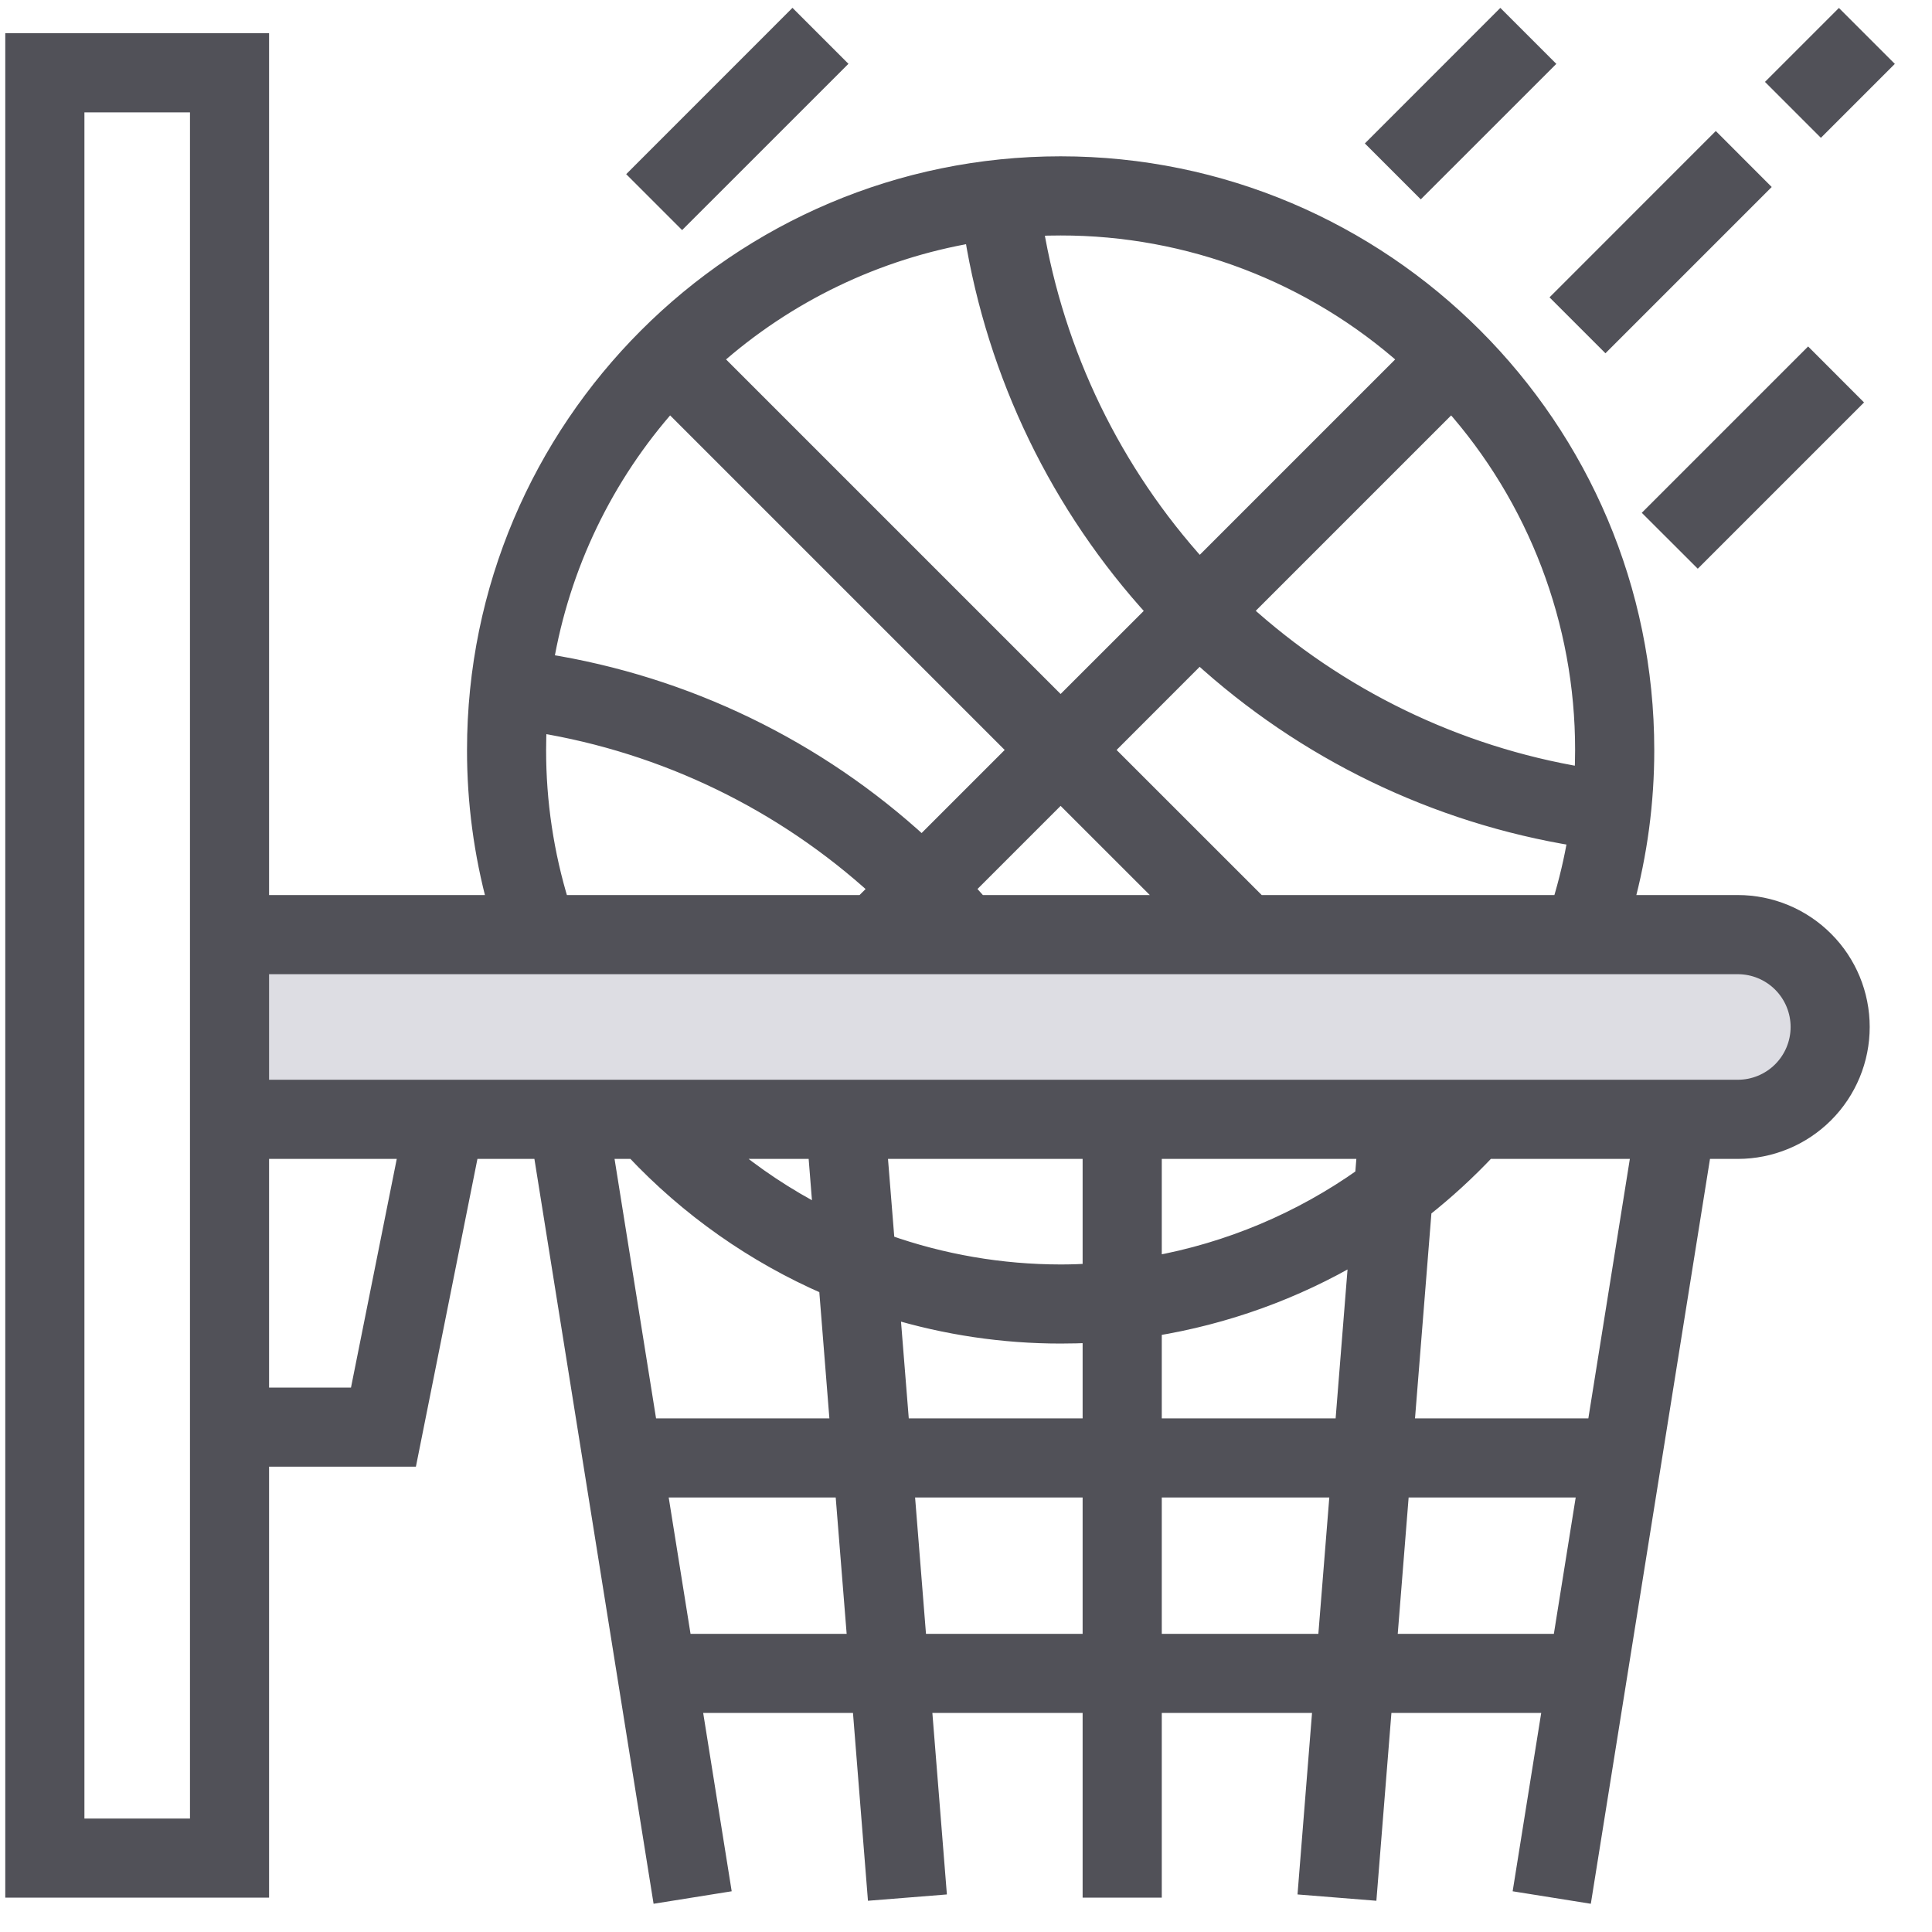 <svg width="33" height="33" viewBox="0 0 33 33" fill="none" xmlns="http://www.w3.org/2000/svg">

    <path
        d="M29.287 15.948H3.928V19.175H29.287C29.686 19.175 31.238 19.441 31.238 17.579C31.238 16.089 29.938 15.871 29.287 15.948Z"
        fill="#DDDDE3" />
    <path
        d="M29.683 15.438H27.756C27.989 14.582 28.107 13.698 28.106 12.81C28.106 7.301 23.625 2.82 18.116 2.82C12.608 2.82 8.127 7.301 8.127 12.81C8.126 13.698 8.244 14.582 8.477 15.438H4.446V0.717H0.24V32.263H4.446V24.902H6.981L8.032 19.645H9.256L11.288 32.346L12.326 32.18L11.835 29.108H14.708L14.963 32.305L16.012 32.221L15.763 29.108H18.642V32.263H19.694V29.108H22.573L22.324 32.221L23.372 32.305L23.628 29.108H26.501L26.009 32.18L27.048 32.346L29.08 19.645H29.683C30.241 19.645 30.776 19.423 31.17 19.029C31.565 18.634 31.786 18.099 31.786 17.542C31.786 16.984 31.565 16.449 31.17 16.055C30.776 15.66 30.241 15.438 29.683 15.438ZM3.395 31.212H1.292V1.769H3.395V31.212ZM27.054 12.81C27.054 12.959 27.05 13.107 27.043 13.256C24.875 12.895 22.857 11.917 21.231 10.439L24.794 6.876C26.251 8.508 27.056 10.621 27.054 12.81ZM18.86 12.81L20.486 11.183C22.284 12.83 24.524 13.914 26.93 14.303C26.866 14.687 26.776 15.066 26.662 15.438H21.489L18.86 12.81ZM20.002 15.438H16.721C16.645 15.351 16.568 15.265 16.49 15.179L18.116 13.553L20.002 15.438ZM18.116 3.872C20.305 3.87 22.418 4.675 24.05 6.132L20.487 9.695C19.009 8.069 18.031 6.051 17.67 3.883C17.818 3.875 17.967 3.872 18.116 3.872ZM16.623 3.997C17.012 6.403 18.096 8.643 19.743 10.44L18.116 12.066L12.182 6.132C13.433 5.017 14.972 4.277 16.623 3.997ZM11.439 6.876L17.373 12.81L15.747 14.436C13.954 12.783 11.712 11.697 9.304 11.316C9.584 9.665 10.324 8.126 11.439 6.876ZM9.189 12.363C11.36 12.717 13.38 13.696 15.003 15.18L14.744 15.438H9.571C9.31 14.587 9.177 13.701 9.178 12.81C9.178 12.66 9.182 12.511 9.189 12.363ZM6.118 23.851H4.446V19.645H6.96L6.118 23.851ZM10.321 19.645H10.832C11.764 20.637 12.888 21.428 14.137 21.97L14.329 24.377H11.078L10.321 19.645ZM12.359 19.645H13.951L14.04 20.762C13.439 20.454 12.875 20.079 12.359 19.645ZM11.667 28.057L11.246 25.428H14.413L14.624 28.057H11.667ZM18.642 28.057H15.678L15.468 25.428H18.642V28.057ZM18.642 24.377H15.384L15.223 22.37C16.161 22.654 17.136 22.799 18.116 22.799C18.292 22.799 18.467 22.795 18.642 22.785V24.377ZM18.642 21.732C18.468 21.742 18.292 21.748 18.116 21.748C17.1 21.747 16.091 21.574 15.133 21.234L15.005 19.645H18.642V21.732ZM22.657 28.057H19.694V25.428H22.868L22.657 28.057ZM22.952 24.377H19.694V22.674C20.927 22.475 22.113 22.048 23.189 21.413L22.952 24.377ZM23.294 20.093C22.22 20.856 20.991 21.373 19.694 21.606V19.645H23.33L23.294 20.093ZM26.669 28.057H23.712L23.922 25.428H27.09L26.669 28.057ZM27.258 24.377H24.007L24.305 20.65C24.695 20.342 25.061 20.006 25.401 19.645H28.015L27.258 24.377ZM29.683 18.593H4.446V16.49H29.683C29.962 16.49 30.23 16.601 30.427 16.798C30.624 16.995 30.735 17.263 30.735 17.542C30.735 17.82 30.624 18.088 30.427 18.285C30.23 18.482 29.962 18.593 29.683 18.593Z"
        fill="#515158" />
    <path d="M28.255 8.759L30.884 6.13L31.627 6.874L28.999 9.502L28.255 8.759Z"
        fill="#515158" />
    <path d="M26.679 5.079L29.307 2.45L30.05 3.194L27.422 5.822L26.679 5.079Z"
        fill="#515158" />
    <path d="M23.525 2.45L25.627 0.347L26.371 1.091L24.268 3.193L23.525 2.45Z"
        fill="#515158" />
    <path d="M10.908 2.975L13.536 0.346L14.28 1.09L11.651 3.718L10.908 2.975Z"
        fill="#515158" />
    <path d="M30.359 1.399L31.41 0.348L32.153 1.091L31.102 2.142L30.359 1.399Z"
        fill="#515158" />
    <path
        d="M29.287 15.948H3.928V19.175H29.287C29.686 19.175 31.238 19.441 31.238 17.579C31.238 16.089 29.938 15.871 29.287 15.948Z"
        stroke="#515158" stroke-width="0.3" mask="url(#path-1-outside-1_1535_29732)" />
    <path
        d="M29.683 15.438H27.756C27.989 14.582 28.107 13.698 28.106 12.81C28.106 7.301 23.625 2.82 18.116 2.82C12.608 2.82 8.127 7.301 8.127 12.81C8.126 13.698 8.244 14.582 8.477 15.438H4.446V0.717H0.24V32.263H4.446V24.902H6.981L8.032 19.645H9.256L11.288 32.346L12.326 32.18L11.835 29.108H14.708L14.963 32.305L16.012 32.221L15.763 29.108H18.642V32.263H19.694V29.108H22.573L22.324 32.221L23.372 32.305L23.628 29.108H26.501L26.009 32.18L27.048 32.346L29.08 19.645H29.683C30.241 19.645 30.776 19.423 31.17 19.029C31.565 18.634 31.786 18.099 31.786 17.542C31.786 16.984 31.565 16.449 31.17 16.055C30.776 15.66 30.241 15.438 29.683 15.438ZM3.395 31.212H1.292V1.769H3.395V31.212ZM27.054 12.81C27.054 12.959 27.05 13.107 27.043 13.256C24.875 12.895 22.857 11.917 21.231 10.439L24.794 6.876C26.251 8.508 27.056 10.621 27.054 12.81ZM18.86 12.81L20.486 11.183C22.284 12.83 24.524 13.914 26.93 14.303C26.866 14.687 26.776 15.066 26.662 15.438H21.489L18.86 12.81ZM20.002 15.438H16.721C16.645 15.351 16.568 15.265 16.49 15.179L18.116 13.553L20.002 15.438ZM18.116 3.872C20.305 3.87 22.418 4.675 24.05 6.132L20.487 9.695C19.009 8.069 18.031 6.051 17.67 3.883C17.818 3.875 17.967 3.872 18.116 3.872ZM16.623 3.997C17.012 6.403 18.096 8.643 19.743 10.44L18.116 12.066L12.182 6.132C13.433 5.017 14.972 4.277 16.623 3.997ZM11.439 6.876L17.373 12.81L15.747 14.436C13.954 12.783 11.712 11.697 9.304 11.316C9.584 9.665 10.324 8.126 11.439 6.876ZM9.189 12.363C11.36 12.717 13.38 13.696 15.003 15.18L14.744 15.438H9.571C9.31 14.587 9.177 13.701 9.178 12.81C9.178 12.66 9.182 12.511 9.189 12.363ZM6.118 23.851H4.446V19.645H6.96L6.118 23.851ZM10.321 19.645H10.832C11.764 20.637 12.888 21.428 14.137 21.97L14.329 24.377H11.078L10.321 19.645ZM12.359 19.645H13.951L14.04 20.762C13.439 20.454 12.875 20.079 12.359 19.645ZM11.667 28.057L11.246 25.428H14.413L14.624 28.057H11.667ZM18.642 28.057H15.678L15.468 25.428H18.642V28.057ZM18.642 24.377H15.384L15.223 22.37C16.161 22.654 17.136 22.799 18.116 22.799C18.292 22.799 18.467 22.795 18.642 22.785V24.377ZM18.642 21.732C18.468 21.742 18.292 21.748 18.116 21.748C17.1 21.747 16.091 21.574 15.133 21.234L15.005 19.645H18.642V21.732ZM22.657 28.057H19.694V25.428H22.868L22.657 28.057ZM22.952 24.377H19.694V22.674C20.927 22.475 22.113 22.048 23.189 21.413L22.952 24.377ZM23.294 20.093C22.22 20.856 20.991 21.373 19.694 21.606V19.645H23.33L23.294 20.093ZM26.669 28.057H23.712L23.922 25.428H27.09L26.669 28.057ZM27.258 24.377H24.007L24.305 20.65C24.695 20.342 25.061 20.006 25.401 19.645H28.015L27.258 24.377ZM29.683 18.593H4.446V16.49H29.683C29.962 16.49 30.23 16.601 30.427 16.798C30.624 16.995 30.735 17.263 30.735 17.542C30.735 17.82 30.624 18.088 30.427 18.285C30.23 18.482 29.962 18.593 29.683 18.593Z"
        stroke="#515158" stroke-width="0.3" mask="url(#path-1-outside-1_1535_29732)" />
    <path d="M28.255 8.759L30.884 6.13L31.627 6.874L28.999 9.502L28.255 8.759Z"
        stroke="#515158" stroke-width="0.3" mask="url(#path-1-outside-1_1535_29732)" />
    <path d="M26.679 5.079L29.307 2.45L30.05 3.194L27.422 5.822L26.679 5.079Z"
        stroke="#515158" stroke-width="0.3" mask="url(#path-1-outside-1_1535_29732)" />
    <path d="M23.525 2.45L25.627 0.347L26.371 1.091L24.268 3.193L23.525 2.45Z"
        stroke="#515158" stroke-width="0.3" mask="url(#path-1-outside-1_1535_29732)" />
    <path d="M10.908 2.975L13.536 0.346L14.28 1.09L11.651 3.718L10.908 2.975Z"
        stroke="#515158" stroke-width="0.3" mask="url(#path-1-outside-1_1535_29732)" />
    <path d="M30.359 1.399L31.41 0.348L32.153 1.091L31.102 2.142L30.359 1.399Z"
        stroke="#515158" stroke-width="0.3" mask="url(#path-1-outside-1_1535_29732)" />
</svg>